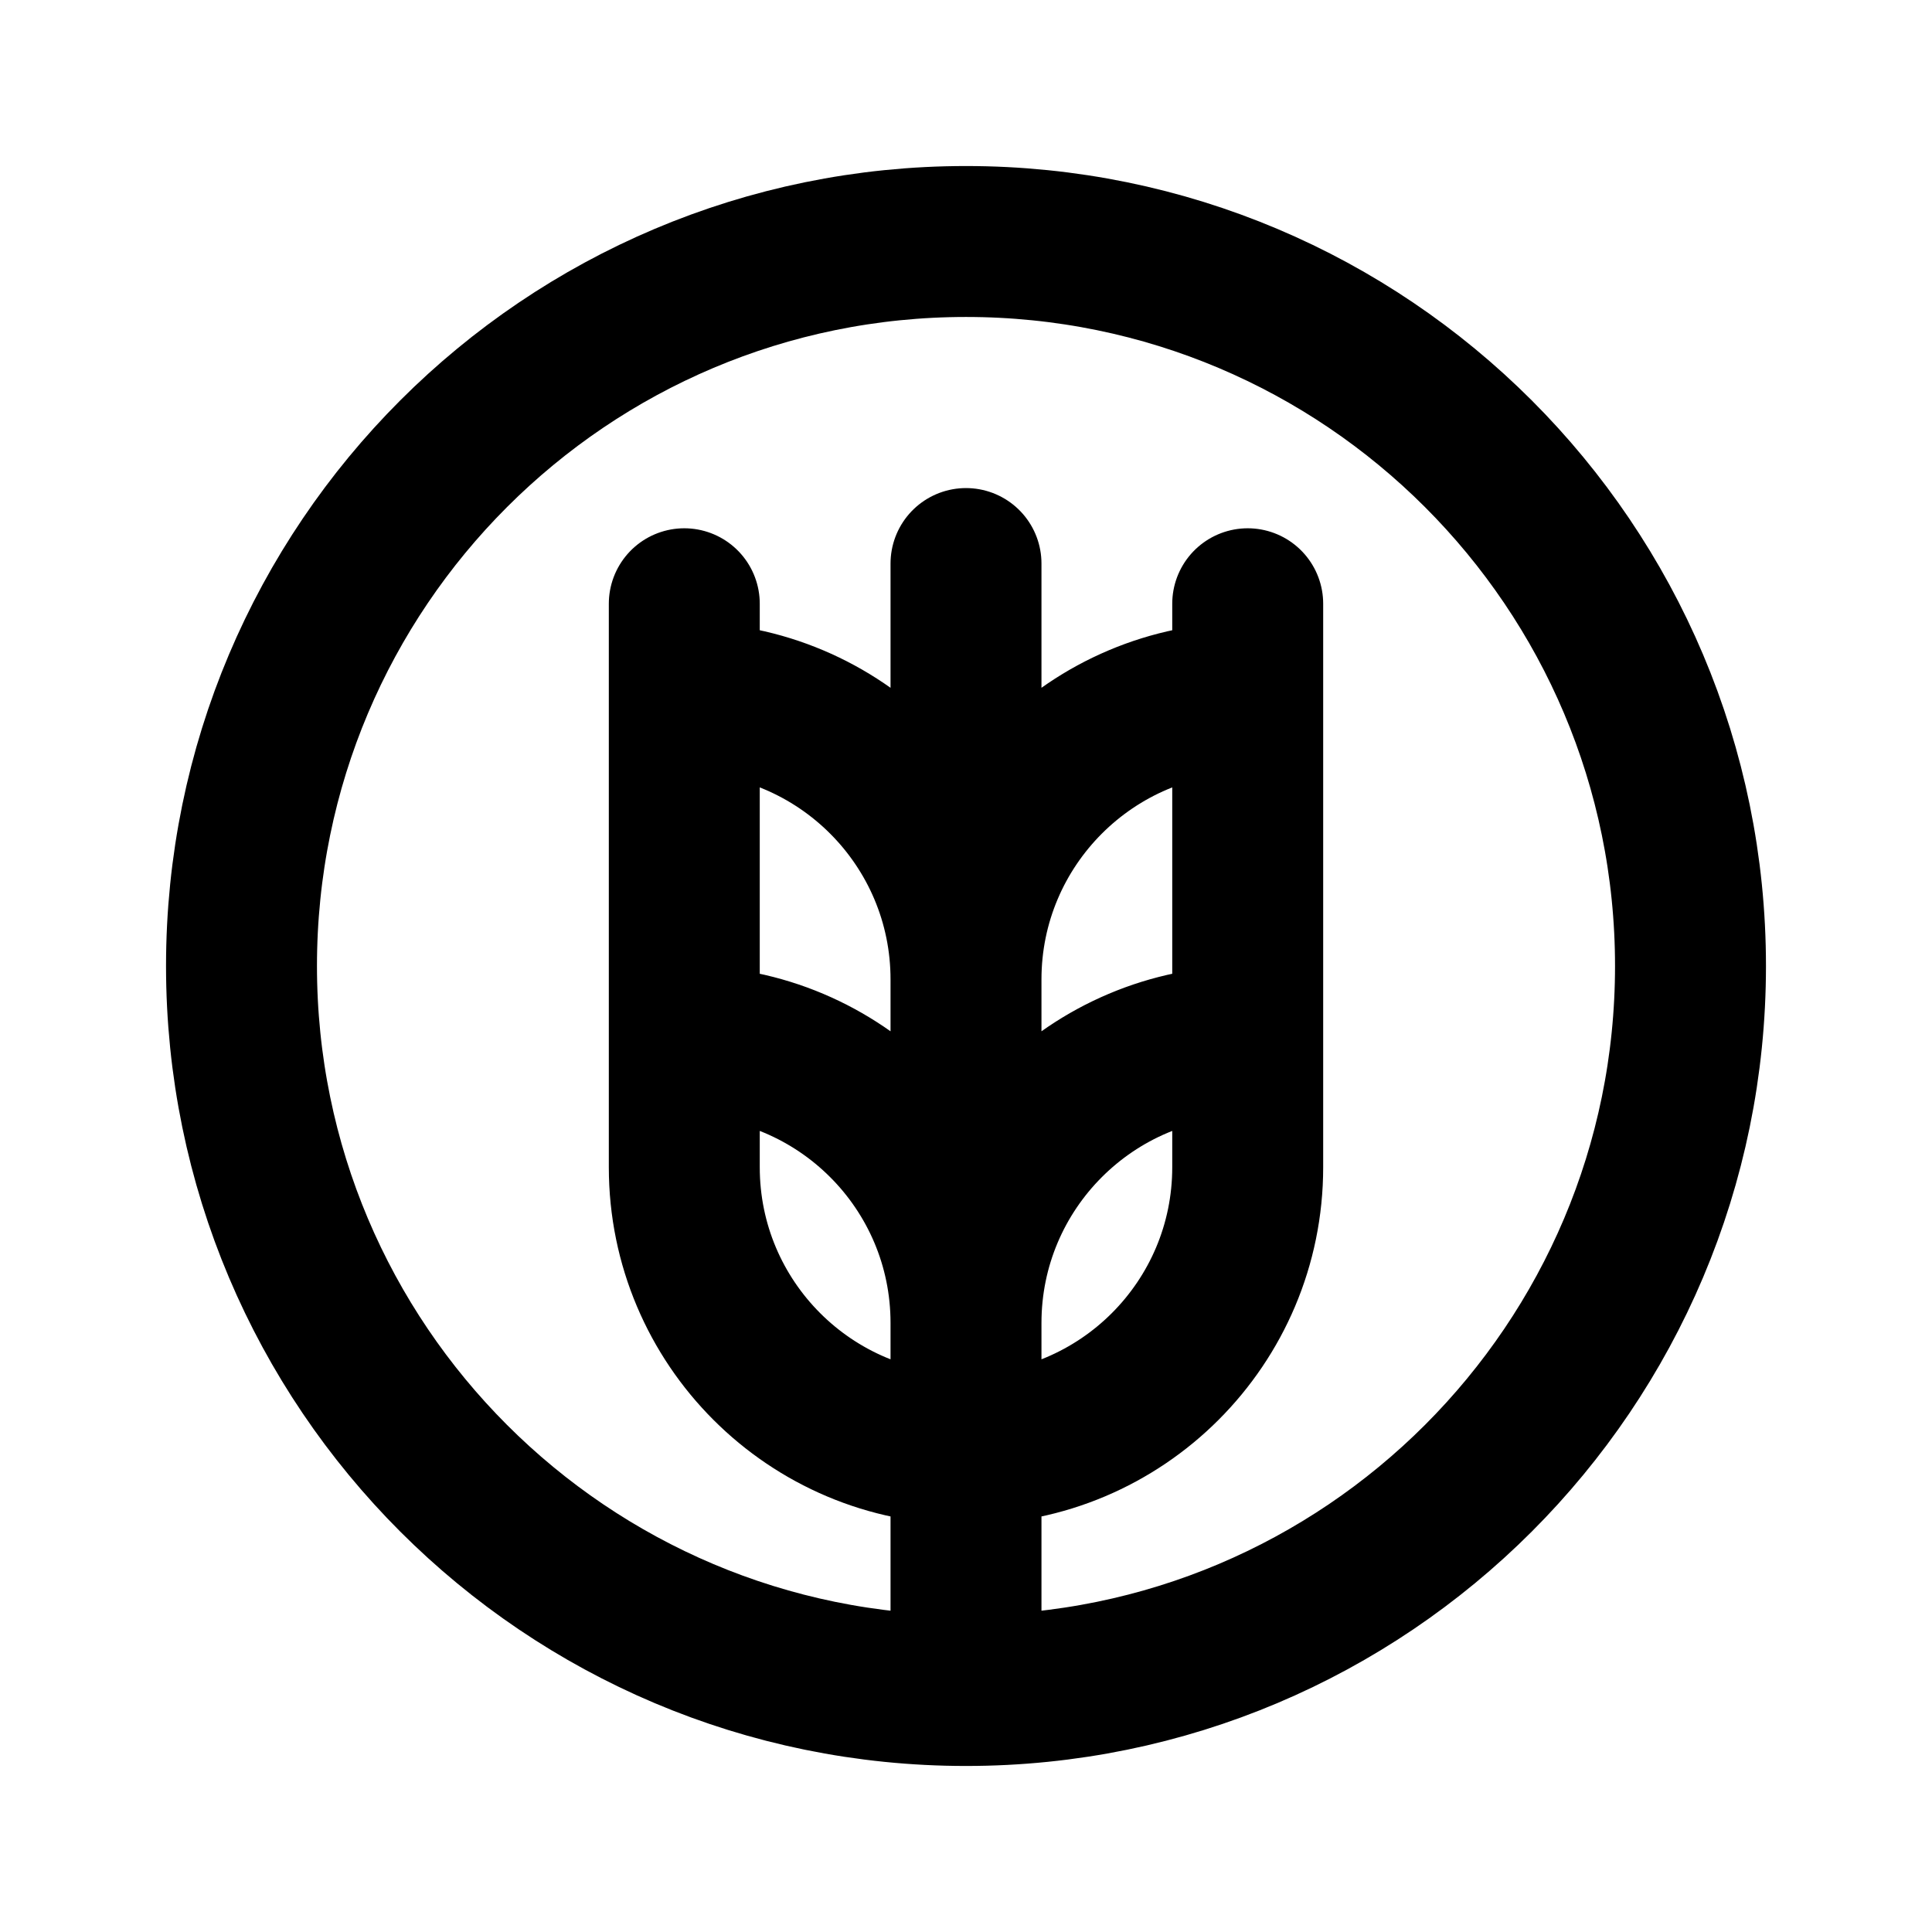 <svg width="100%" height="100%" viewBox="0 0 16 16" fill="none" xmlns="http://www.w3.org/2000/svg">
<path d="M8 14C11.314 14 14 11.314 14 8C14 4.686 11.314 2 8 2C4.686 2 2 4.686 2 8C2 11.314 4.686 14 8 14ZM8 14V4.667M10.333 5.778C9.045 5.778 8 6.823 8 8.111C8 6.823 6.955 5.778 5.667 5.778M10.333 8.623C9.045 8.623 8 9.667 8 10.956C8 9.667 6.955 8.623 5.667 8.623M10.333 5V9.667C10.333 10.955 9.289 12 8 12C6.711 12 5.667 10.955 5.667 9.667V5" stroke="black" style="stroke:black;stroke-opacity:1;" stroke-width="1.25" stroke-linecap="round" stroke-linejoin="round"/>
</svg>
